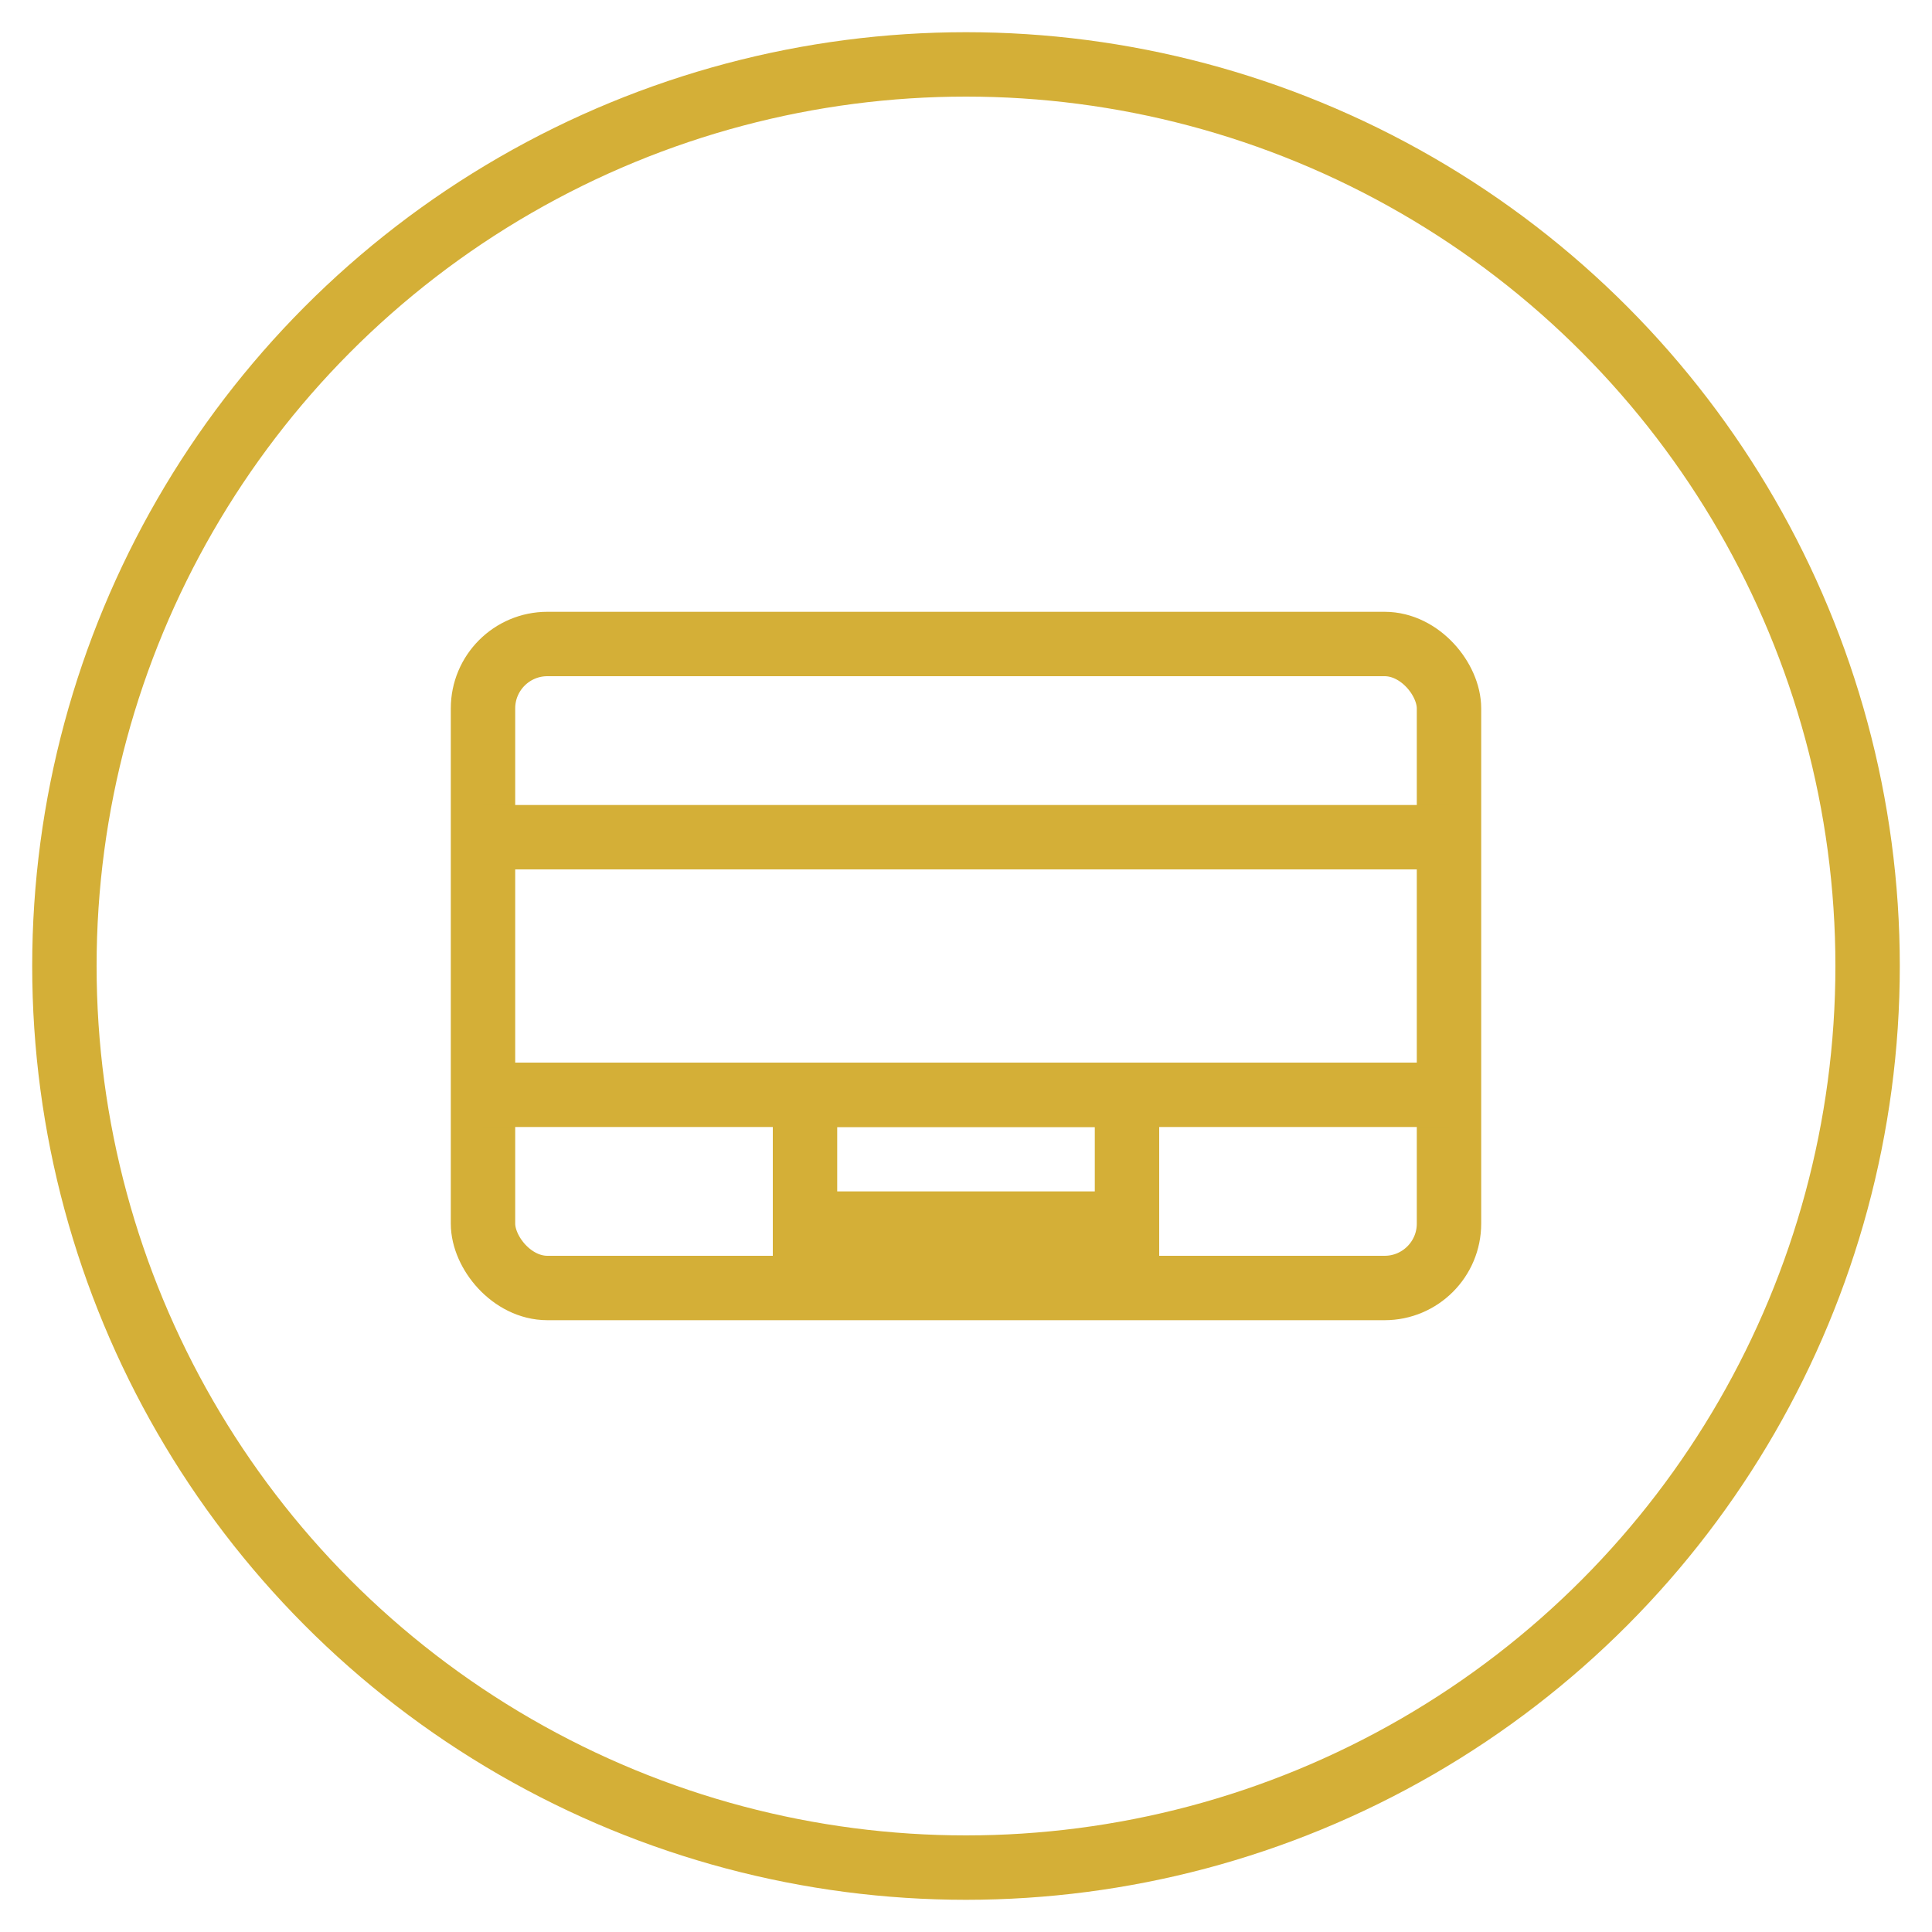 <svg width="60" height="60" viewBox="0 0 60 60" fill="none" xmlns="http://www.w3.org/2000/svg">
  <circle cx="30" cy="30" r="28" stroke="#D4AF37" stroke-width="2"/>
  <rect x="15" y="20" width="30" height="20" rx="2" stroke="#D4AF37" stroke-width="2"/>
  <path d="M15 26H45" stroke="#D4AF37" stroke-width="2"/>
  <path d="M15 34H45" stroke="#D4AF37" stroke-width="2"/>
  <path d="M25 34H35V38H25V34Z" stroke="#D4AF37" stroke-width="2"/>
</svg>
